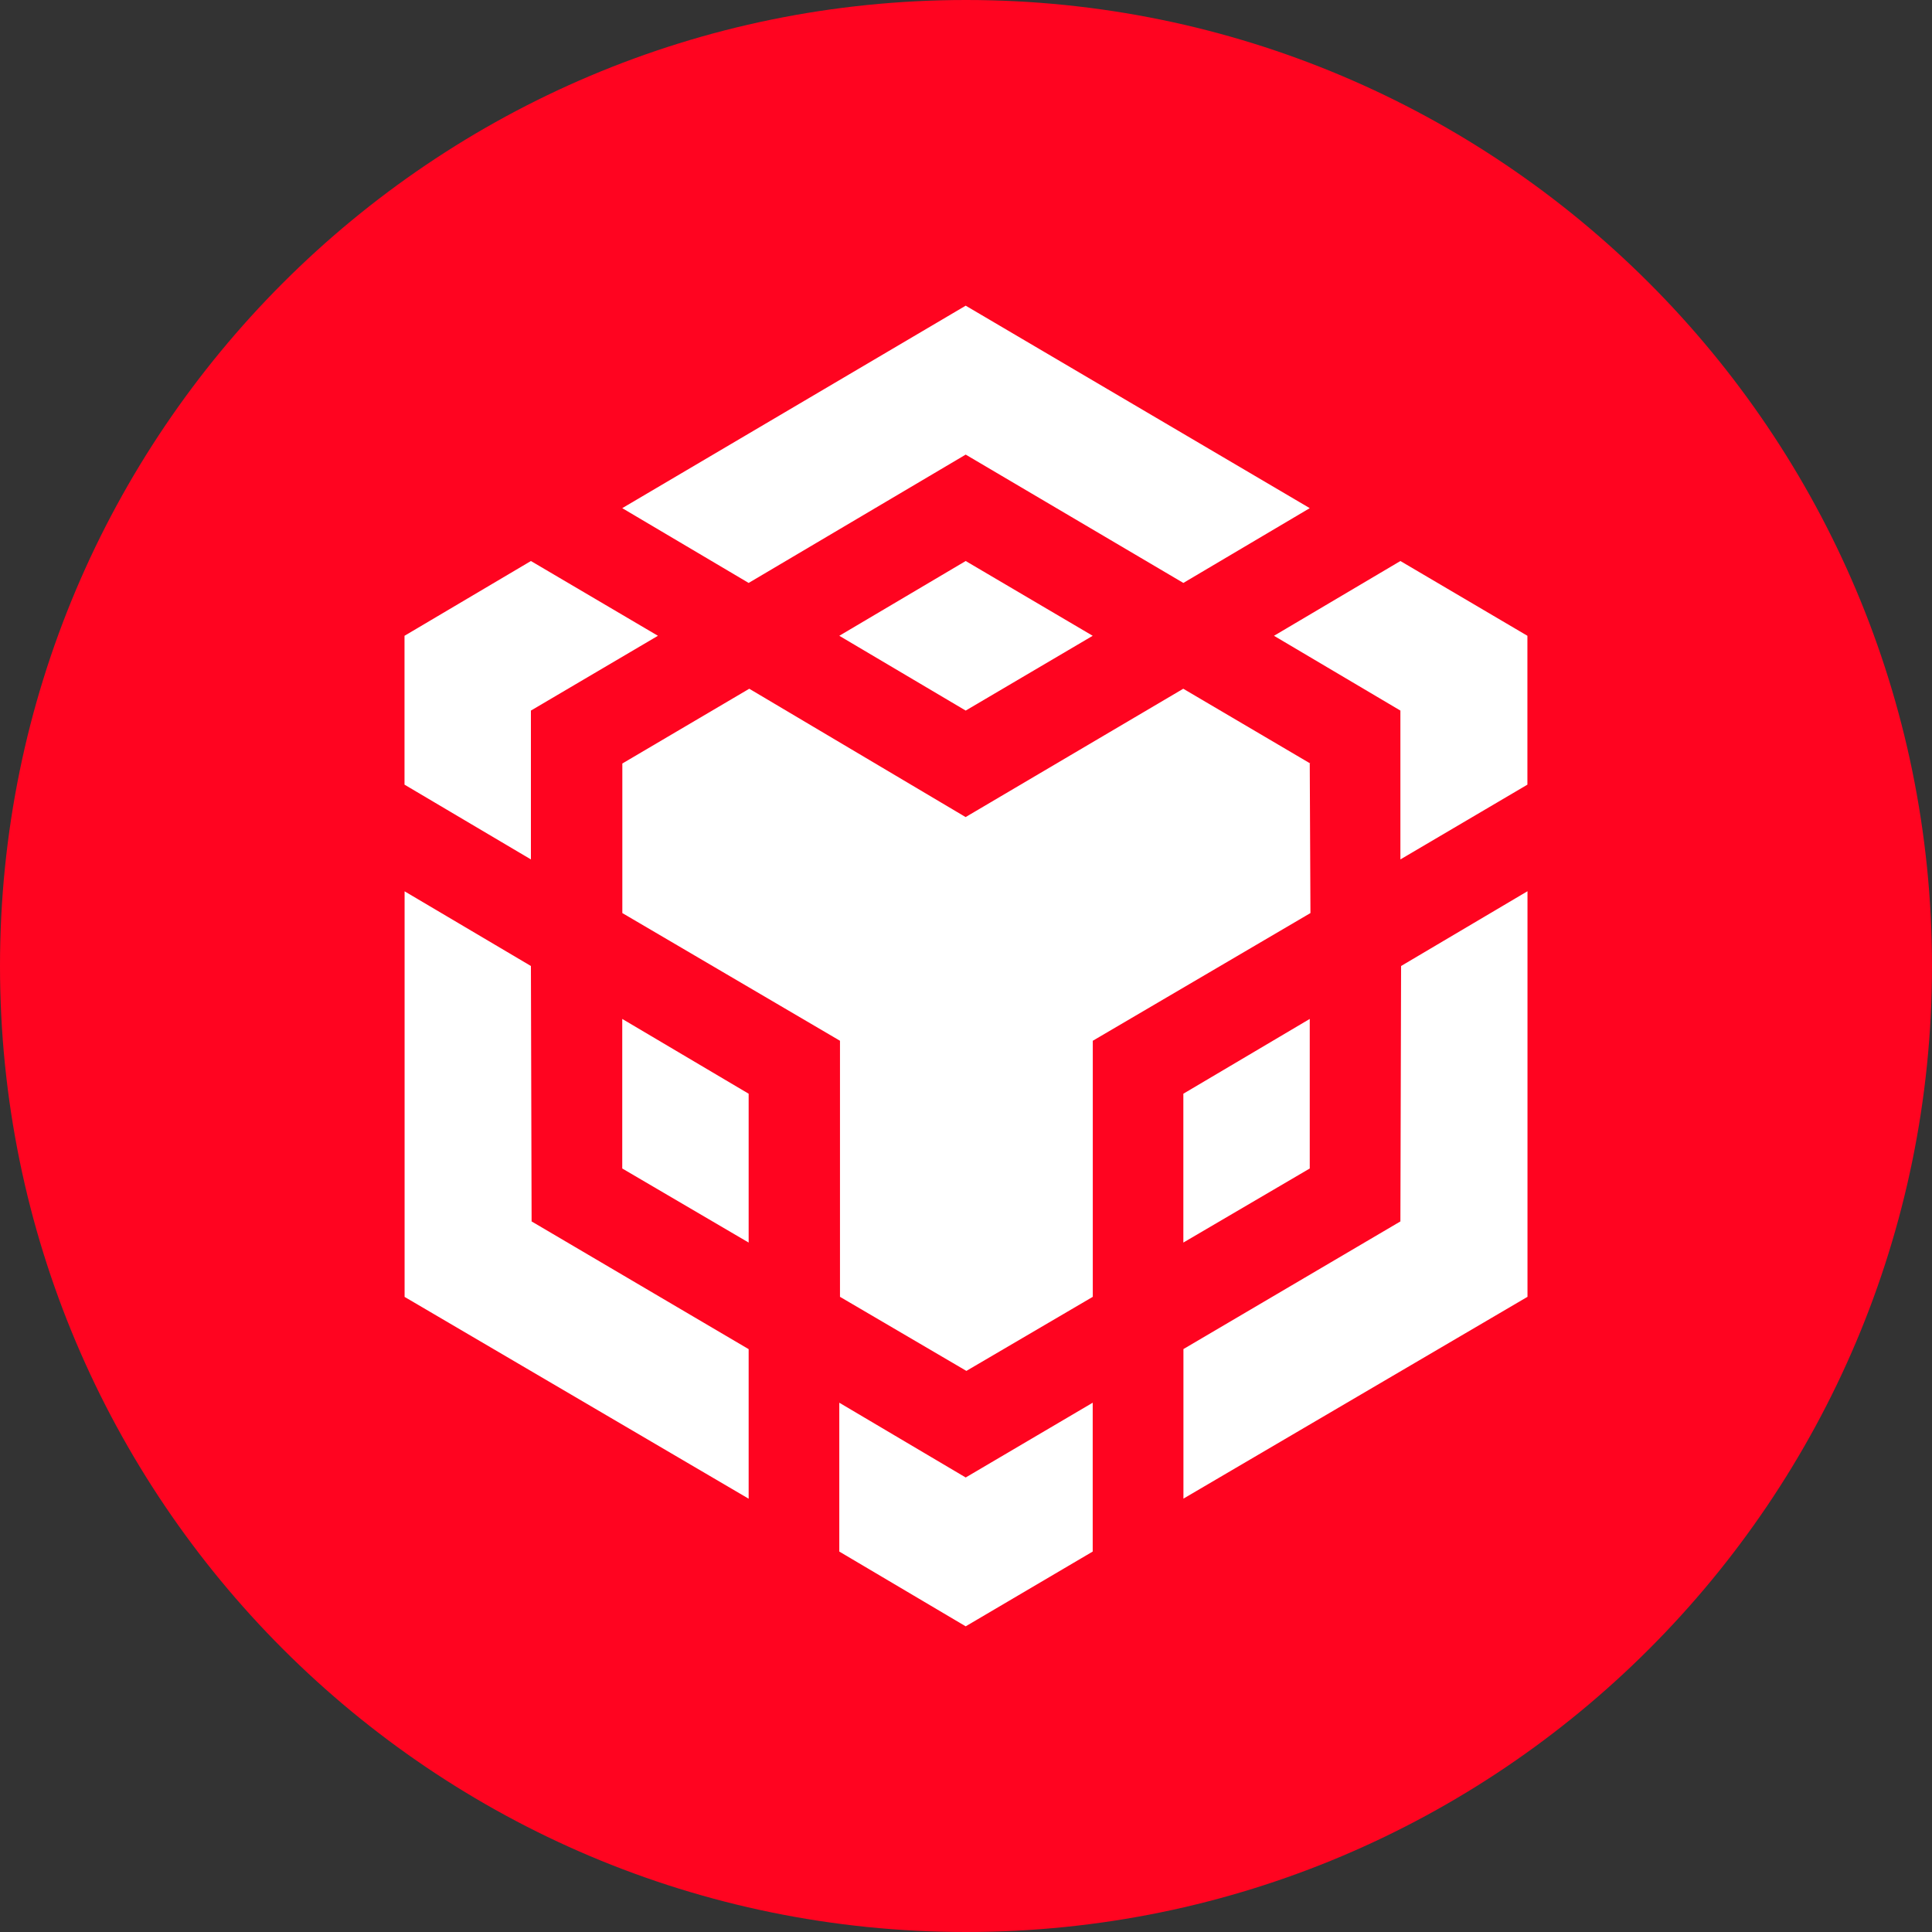 <svg width="120" height="120" viewBox="0 0 120 120" fill="none" xmlns="http://www.w3.org/2000/svg">
<rect x="0" y="0" width="120" height="120" fill="#333333" stroke="none"/>
<g clip-path="url(#clip0_9933_29)">
<path d="M60 120C93.137 120 120 93.137 120 60C120 26.863 93.137 0 60 0C26.863 0 0 26.863 0 60C0 93.137 26.863 120 60 120Z" fill="#FF0420"/>
<path d="M32.976 60L33.019 75.865L46.5 83.798V93.087L25.13 80.553V55.361L32.976 60ZM32.976 44.135V53.38L25.125 48.736V39.49L32.976 34.846L40.865 39.49L32.976 44.135ZM52.13 39.49L59.981 34.846L67.87 39.49L59.981 44.135L52.13 39.49Z" fill="white"/>
<path d="M38.649 72.577V63.288L46.5 67.933V77.178L38.649 72.577ZM52.13 87.125L59.981 91.769L67.87 87.125V96.37L59.981 101.014L52.13 96.37V87.125ZM79.13 39.49L86.981 34.846L94.87 39.49V48.736L86.981 53.38V44.135L79.13 39.49ZM86.981 75.865L87.024 60L94.875 55.356V80.548L73.505 93.082V83.793L86.981 75.865Z" fill="white"/>
<path d="M81.351 72.577L73.5 77.178V67.933L81.351 63.288V72.577Z" fill="white"/>
<path d="M81.351 47.423L81.394 56.712L67.875 64.644V80.548L60.024 85.149L52.173 80.548V64.644L38.654 56.712V47.423L46.538 42.779L59.976 50.75L73.495 42.779L81.385 47.423H81.351ZM38.649 31.562L59.981 18.986L81.351 31.562L73.5 36.207L59.981 28.236L46.5 36.207L38.649 31.562Z" fill="white"/>
</g>
<defs>
<clipPath id="clip0_9933_29">
<rect width="120" height="120" fill="white"/>
</clipPath>
</defs>
</svg>
